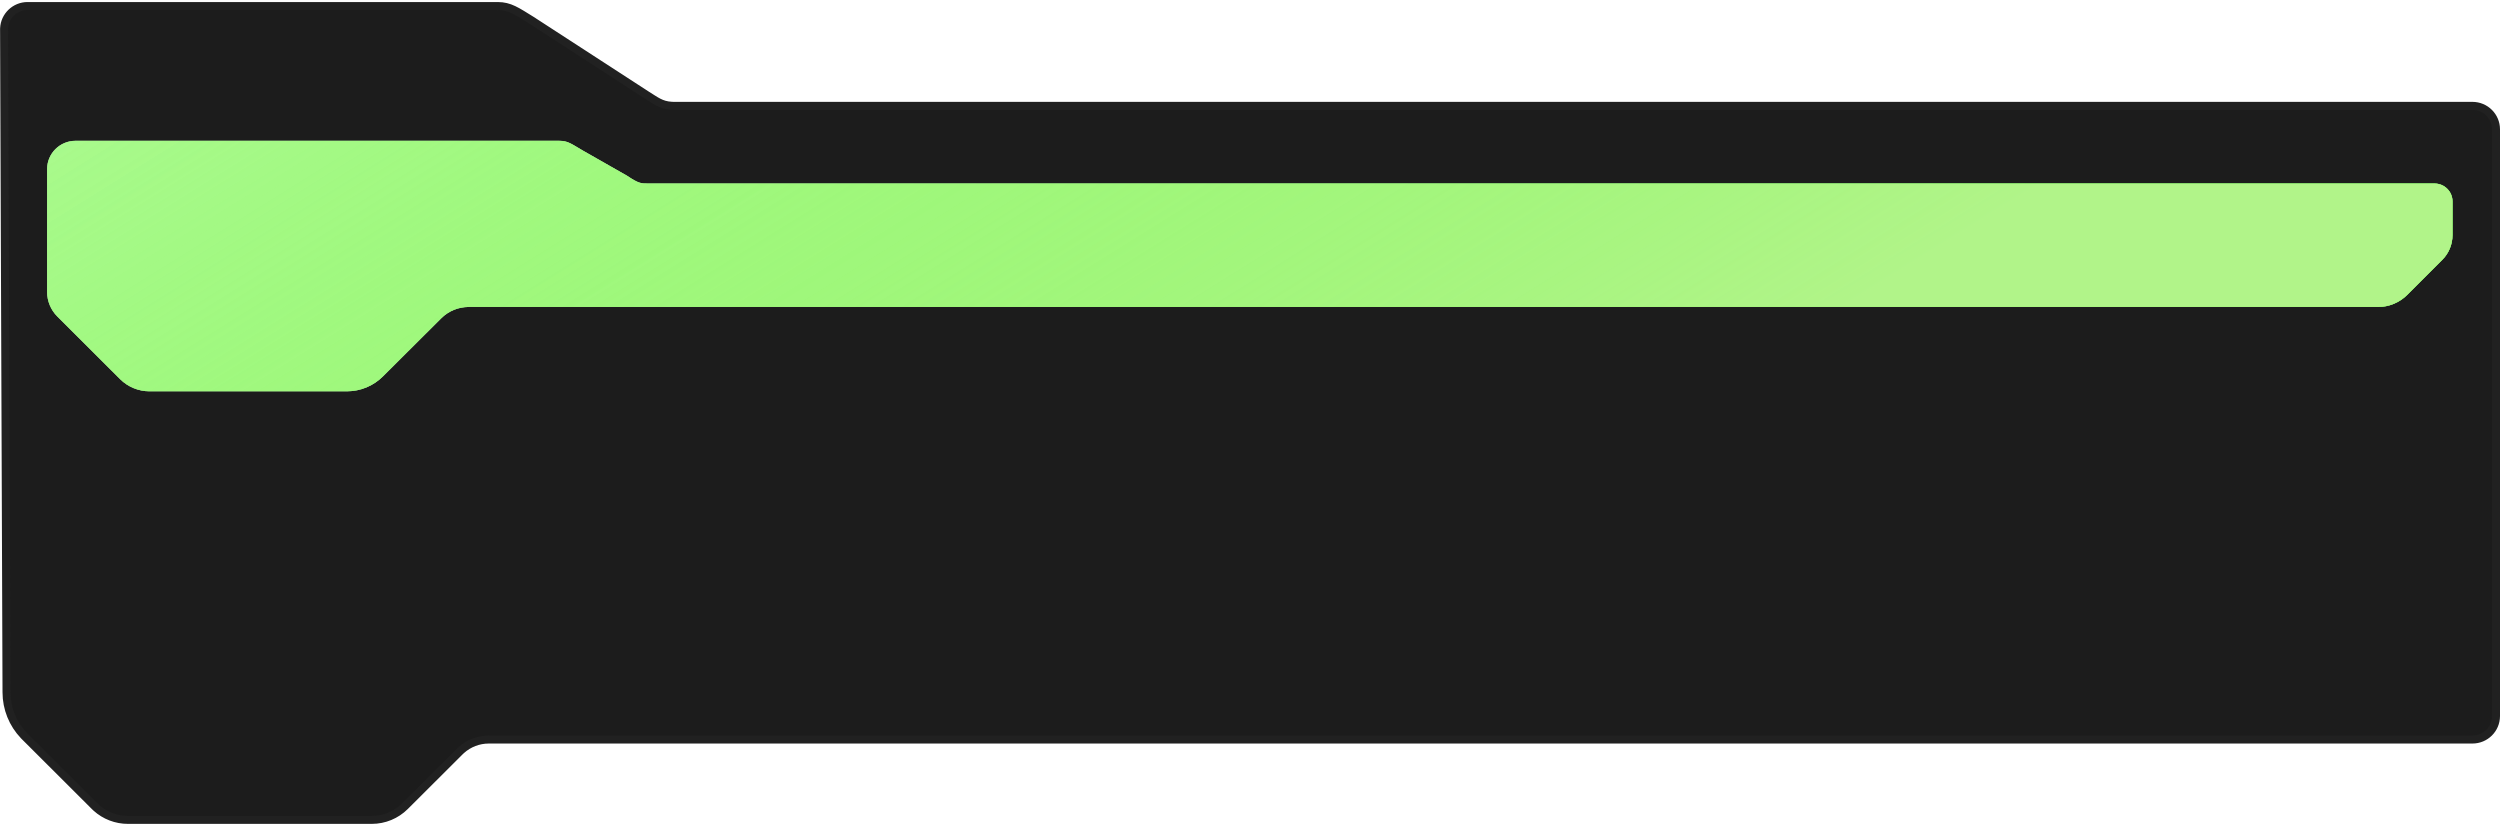 <svg width="626" height="207" viewBox="0 0 626 207" fill="none" xmlns="http://www.w3.org/2000/svg">
    <path
        d="M1.632 173.358L1.021 7.41V7.409L1.026 7.105C1.172 3.994 3.751 1.511 6.906 1.51H124.611C127.642 1.511 129.375 2.788 133.112 5.089V5.09L161.698 23.641L161.708 23.647L161.718 23.654C164.192 25.177 165.479 26.346 168.233 26.491L168.805 26.507H619.097C622.356 26.507 624.999 29.139 624.999 32.392V179.297C624.999 182.55 622.356 185.182 619.097 185.182H122.398C119.839 185.182 117.394 186.127 115.502 187.826L115.131 188.177L115.129 188.178L101.423 201.85L101.422 201.851C99.213 204.06 96.219 205.299 93.083 205.299H32.022C29.097 205.299 26.269 204.21 24.106 202.254L23.683 201.851L23.682 201.85L6.253 184.455L6.252 184.454L5.978 184.175C3.191 181.263 1.632 177.402 1.632 173.362V173.358Z"
        fill="#1C1C1C" stroke="#212121" stroke-width="2.001" />
    <g filter="url(#filter0_dddi_0_1)">
        <path
            d="M14.351 73.25L30.086 88.952C32.038 90.887 34.68 91.981 37.44 91.981H86.85C90.25 91.981 93.498 90.635 95.887 88.245L110.478 73.705C112.313 71.87 114.786 70.861 117.378 70.861H595.491C598.201 70.861 600.809 69.767 602.744 67.865L611.512 59.097C613.178 57.448 614.104 55.21 614.104 52.887V44.437C614.104 41.963 612.101 39.961 609.611 39.961H162.547C160.46 39.961 160 40 157 38L146.055 31.767C143 30 142.251 29.259 139.979 29.259H18.895C14.974 29.259 11.793 32.44 11.793 36.344V67.091C11.793 69.396 12.719 71.618 14.351 73.25Z"
            fill="white" />
        <path
            d="M14.351 73.25L30.086 88.952C32.038 90.887 34.68 91.981 37.44 91.981H86.85C90.25 91.981 93.498 90.635 95.887 88.245L110.478 73.705C112.313 71.87 114.786 70.861 117.378 70.861H595.491C598.201 70.861 600.809 69.767 602.744 67.865L611.512 59.097C613.178 57.448 614.104 55.21 614.104 52.887V44.437C614.104 41.963 612.101 39.961 609.611 39.961H162.547C160.46 39.961 160 40 157 38L146.055 31.767C143 30 142.251 29.259 139.979 29.259H18.895C14.974 29.259 11.793 32.44 11.793 36.344V67.091C11.793 69.396 12.719 71.618 14.351 73.25Z"
            fill="url(#paint0_linear_0_1)" />
        <path
            d="M14.351 73.25L30.086 88.952C32.038 90.887 34.68 91.981 37.44 91.981H86.85C90.25 91.981 93.498 90.635 95.887 88.245L110.478 73.705C112.313 71.87 114.786 70.861 117.378 70.861H595.491C598.201 70.861 600.809 69.767 602.744 67.865L611.512 59.097C613.178 57.448 614.104 55.21 614.104 52.887V44.437C614.104 41.963 612.101 39.961 609.611 39.961H162.547C160.46 39.961 160 40 157 38L146.055 31.767C143 30 142.251 29.259 139.979 29.259H18.895C14.974 29.259 11.793 32.44 11.793 36.344V67.091C11.793 69.396 12.719 71.618 14.351 73.25Z"
            fill="url(#paint1_linear_0_1)" />
    </g>
    <defs>
        <filter id="filter0_dddi_0_1" x="1.793" y="25.259" width="622.311" height="83.722"
            filterUnits="userSpaceOnUse" color-interpolation-filters="sRGB">
            <feFlood flood-opacity="0" result="BackgroundImageFix" />
            <feColorMatrix in="SourceAlpha" type="matrix" values="0 0 0 0 0 0 0 0 0 0 0 0 0 0 0 0 0 0 127 0"
                result="hardAlpha" />
            <feMorphology radius="3" operator="erode" in="SourceAlpha" result="effect1_dropShadow_0_1" />
            <feOffset dy="7" />
            <feGaussianBlur stdDeviation="6.5" />
            <feColorMatrix type="matrix" values="0 0 0 0 0 0 0 0 0 0 0 0 0 0 0 0 0 0 0.3 0" />
            <feBlend mode="normal" in2="BackgroundImageFix" result="effect1_dropShadow_0_1" />
            <feColorMatrix in="SourceAlpha" type="matrix" values="0 0 0 0 0 0 0 0 0 0 0 0 0 0 0 0 0 0 127 0"
                result="hardAlpha" />
            <feOffset dy="2" />
            <feGaussianBlur stdDeviation="2" />
            <feColorMatrix type="matrix" values="0 0 0 0 0 0 0 0 0 0 0 0 0 0 0 0 0 0 0.4 0" />
            <feBlend mode="normal" in2="effect1_dropShadow_0_1" result="effect2_dropShadow_0_1" />
            <feColorMatrix in="SourceAlpha" type="matrix" values="0 0 0 0 0 0 0 0 0 0 0 0 0 0 0 0 0 0 127 0"
                result="hardAlpha" />
            <feOffset />
            <feGaussianBlur stdDeviation="2" />
            <feComposite in2="hardAlpha" operator="out" />
            <feColorMatrix type="matrix" values="0 0 0 0 0.694 0 0 0 0 0.957 0 0 0 0 0.537 0 0 0 0.5 0" />
            <feBlend mode="normal" in2="effect2_dropShadow_0_1" result="effect3_dropShadow_0_1" />
            <feBlend mode="normal" in="SourceGraphic" in2="effect3_dropShadow_0_1" result="shape" />
            <feColorMatrix in="SourceAlpha" type="matrix" values="0 0 0 0 0 0 0 0 0 0 0 0 0 0 0 0 0 0 127 0"
                result="hardAlpha" />
            <feOffset dy="-3" />
            <feComposite in2="hardAlpha" operator="arithmetic" k2="-1" k3="1" />
            <feColorMatrix type="matrix" values="0 0 0 0 0 0 0 0 0 0 0 0 0 0 0 0 0 0 0.2 0" />
            <feBlend mode="normal" in2="shape" result="effect4_innerShadow_0_1" />
        </filter>
        <linearGradient id="paint0_linear_0_1" x1="27.37" y1="23.245" x2="226.779" y2="343.12"
            gradientUnits="userSpaceOnUse">
            <stop stop-color="#39FF14" stop-opacity="0.48" />
            <stop offset="0.719" stop-color="#39FF14" />
        </linearGradient>
        <linearGradient id="paint1_linear_0_1" x1="27.37" y1="23.245" x2="226.779" y2="343.12"
            gradientUnits="userSpaceOnUse">
            <stop stop-color="#B1F489" stop-opacity="0.48" />
            <stop offset="0.719" stop-color="#B1F489" />
        </linearGradient>
    </defs>
</svg>
